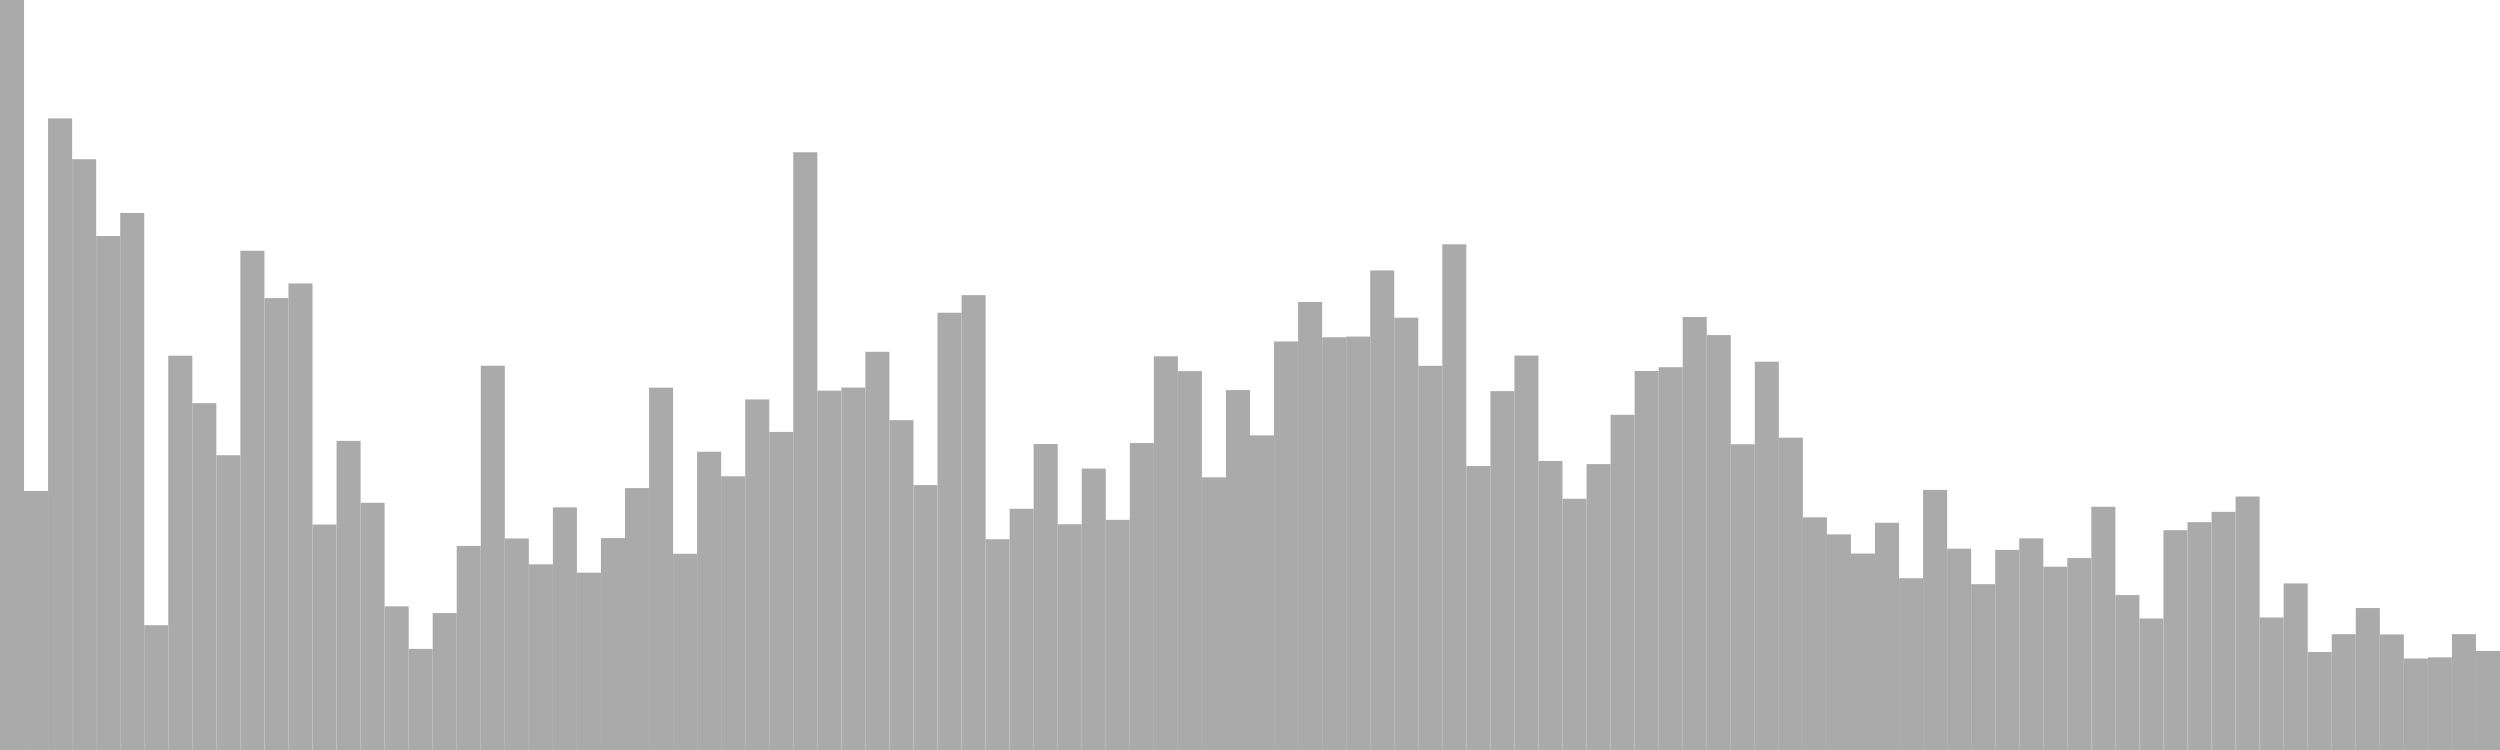 <?xml version="1.0" standalone="no"?>
<svg xmlns:xlink="http://www.w3.org/1999/xlink" xmlns="http://www.w3.org/2000/svg" class="topic-graph" style="width: 100em; height: 30em; text-align: center;"><rect width="0.962em" height="30em" x="0em" y="0em" fill="#aaa"/><rect width="0.962em" height="10.362em" x="0.962em" y="19.638em" fill="#aaa"/><rect width="0.962em" height="25.263em" x="1.923em" y="4.737em" fill="#aaa"/><rect width="0.962em" height="23.631em" x="2.885em" y="6.369em" fill="#aaa"/><rect width="0.962em" height="20.559em" x="3.846em" y="9.441em" fill="#aaa"/><rect width="0.962em" height="21.482em" x="4.808em" y="8.518em" fill="#aaa"/><rect width="0.962em" height="4.991em" x="5.769em" y="25.009em" fill="#aaa"/><rect width="0.962em" height="15.771em" x="6.731em" y="14.229em" fill="#aaa"/><rect width="0.962em" height="13.874em" x="7.692em" y="16.126em" fill="#aaa"/><rect width="0.962em" height="11.791em" x="8.654em" y="18.209em" fill="#aaa"/><rect width="0.962em" height="19.971em" x="9.615em" y="10.029em" fill="#aaa"/><rect width="0.962em" height="18.077em" x="10.577em" y="11.923em" fill="#aaa"/><rect width="0.962em" height="18.663em" x="11.538em" y="11.337em" fill="#aaa"/><rect width="0.962em" height="9.018em" x="12.5em" y="20.982em" fill="#aaa"/><rect width="0.962em" height="12.365em" x="13.462em" y="17.635em" fill="#aaa"/><rect width="0.962em" height="9.889em" x="14.423em" y="20.111em" fill="#aaa"/><rect width="0.962em" height="5.747em" x="15.385em" y="24.253em" fill="#aaa"/><rect width="0.962em" height="4.045em" x="16.346em" y="25.955em" fill="#aaa"/><rect width="0.962em" height="5.478em" x="17.308em" y="24.522em" fill="#aaa"/><rect width="0.962em" height="8.163em" x="18.269em" y="21.837em" fill="#aaa"/><rect width="0.962em" height="15.37em" x="19.231em" y="14.63em" fill="#aaa"/><rect width="0.962em" height="8.461em" x="20.192em" y="21.539em" fill="#aaa"/><rect width="0.962em" height="7.427em" x="21.154em" y="22.573em" fill="#aaa"/><rect width="0.962em" height="9.706em" x="22.115em" y="20.294em" fill="#aaa"/><rect width="0.962em" height="7.093em" x="23.077em" y="22.907em" fill="#aaa"/><rect width="0.962em" height="8.477em" x="24.038em" y="21.523em" fill="#aaa"/><rect width="0.962em" height="10.476em" x="25em" y="19.524em" fill="#aaa"/><rect width="0.962em" height="14.494em" x="25.962em" y="15.506em" fill="#aaa"/><rect width="0.962em" height="7.849em" x="26.923em" y="22.151em" fill="#aaa"/><rect width="0.962em" height="11.93em" x="27.885em" y="18.07em" fill="#aaa"/><rect width="0.962em" height="10.949em" x="28.846em" y="19.051em" fill="#aaa"/><rect width="0.962em" height="14.022em" x="29.808em" y="15.978em" fill="#aaa"/><rect width="0.962em" height="12.723em" x="30.769em" y="17.277em" fill="#aaa"/><rect width="0.962em" height="23.909em" x="31.731em" y="6.091em" fill="#aaa"/><rect width="0.962em" height="14.374em" x="32.692em" y="15.626em" fill="#aaa"/><rect width="0.962em" height="14.497em" x="33.654em" y="15.503em" fill="#aaa"/><rect width="0.962em" height="15.928em" x="34.615em" y="14.072em" fill="#aaa"/><rect width="0.962em" height="13.194em" x="35.577em" y="16.806em" fill="#aaa"/><rect width="0.962em" height="10.597em" x="36.538em" y="19.403em" fill="#aaa"/><rect width="0.962em" height="17.49em" x="37.5em" y="12.51em" fill="#aaa"/><rect width="0.962em" height="18.194em" x="38.462em" y="11.806em" fill="#aaa"/><rect width="0.962em" height="8.43em" x="39.423em" y="21.57em" fill="#aaa"/><rect width="0.962em" height="9.649em" x="40.385em" y="20.351em" fill="#aaa"/><rect width="0.962em" height="12.24em" x="41.346em" y="17.76em" fill="#aaa"/><rect width="0.962em" height="9.031em" x="42.308em" y="20.969em" fill="#aaa"/><rect width="0.962em" height="11.257em" x="43.269em" y="18.743em" fill="#aaa"/><rect width="0.962em" height="9.206em" x="44.231em" y="20.794em" fill="#aaa"/><rect width="0.962em" height="12.279em" x="45.192em" y="17.721em" fill="#aaa"/><rect width="0.962em" height="15.748em" x="46.154em" y="14.252em" fill="#aaa"/><rect width="0.962em" height="15.155em" x="47.115em" y="14.845em" fill="#aaa"/><rect width="0.962em" height="10.907em" x="48.077em" y="19.093em" fill="#aaa"/><rect width="0.962em" height="14.397em" x="49.038em" y="15.603em" fill="#aaa"/><rect width="0.962em" height="12.585em" x="50em" y="17.415em" fill="#aaa"/><rect width="0.962em" height="16.341em" x="50.962em" y="13.659em" fill="#aaa"/><rect width="0.962em" height="17.921em" x="51.923em" y="12.079em" fill="#aaa"/><rect width="0.962em" height="16.508em" x="52.885em" y="13.492em" fill="#aaa"/><rect width="0.962em" height="16.538em" x="53.846em" y="13.462em" fill="#aaa"/><rect width="0.962em" height="19.183em" x="54.808em" y="10.817em" fill="#aaa"/><rect width="0.962em" height="17.293em" x="55.769em" y="12.707em" fill="#aaa"/><rect width="0.962em" height="15.368em" x="56.731em" y="14.632em" fill="#aaa"/><rect width="0.962em" height="20.228em" x="57.692em" y="9.772em" fill="#aaa"/><rect width="0.962em" height="11.359em" x="58.654em" y="18.641em" fill="#aaa"/><rect width="0.962em" height="14.355em" x="59.615em" y="15.645em" fill="#aaa"/><rect width="0.962em" height="15.778em" x="60.577em" y="14.222em" fill="#aaa"/><rect width="0.962em" height="11.562em" x="61.538em" y="18.438em" fill="#aaa"/><rect width="0.962em" height="10.051em" x="62.5em" y="19.949em" fill="#aaa"/><rect width="0.962em" height="11.436em" x="63.462em" y="18.564em" fill="#aaa"/><rect width="0.962em" height="13.408em" x="64.423em" y="16.592em" fill="#aaa"/><rect width="0.962em" height="15.16em" x="65.385em" y="14.84em" fill="#aaa"/><rect width="0.962em" height="15.312em" x="66.346em" y="14.688em" fill="#aaa"/><rect width="0.962em" height="17.319em" x="67.308em" y="12.681em" fill="#aaa"/><rect width="0.962em" height="16.597em" x="68.269em" y="13.403em" fill="#aaa"/><rect width="0.962em" height="12.231em" x="69.231em" y="17.769em" fill="#aaa"/><rect width="0.962em" height="15.532em" x="70.192em" y="14.468em" fill="#aaa"/><rect width="0.962em" height="12.493em" x="71.154em" y="17.507em" fill="#aaa"/><rect width="0.962em" height="9.305em" x="72.115em" y="20.695em" fill="#aaa"/><rect width="0.962em" height="8.625em" x="73.077em" y="21.375em" fill="#aaa"/><rect width="0.962em" height="7.857em" x="74.038em" y="22.143em" fill="#aaa"/><rect width="0.962em" height="9.091em" x="75em" y="20.909em" fill="#aaa"/><rect width="0.962em" height="6.871em" x="75.962em" y="23.129em" fill="#aaa"/><rect width="0.962em" height="10.404em" x="76.923em" y="19.596em" fill="#aaa"/><rect width="0.962em" height="8.053em" x="77.885em" y="21.947em" fill="#aaa"/><rect width="0.962em" height="6.633em" x="78.846em" y="23.367em" fill="#aaa"/><rect width="0.962em" height="8.004em" x="79.808em" y="21.996em" fill="#aaa"/><rect width="0.962em" height="8.467em" x="80.769em" y="21.533em" fill="#aaa"/><rect width="0.962em" height="7.333em" x="81.731em" y="22.667em" fill="#aaa"/><rect width="0.962em" height="7.677em" x="82.692em" y="22.323em" fill="#aaa"/><rect width="0.962em" height="9.731em" x="83.654em" y="20.269em" fill="#aaa"/><rect width="0.962em" height="6.196em" x="84.615em" y="23.804em" fill="#aaa"/><rect width="0.962em" height="5.261em" x="85.577em" y="24.739em" fill="#aaa"/><rect width="0.962em" height="8.793em" x="86.538em" y="21.207em" fill="#aaa"/><rect width="0.962em" height="9.114em" x="87.5em" y="20.886em" fill="#aaa"/><rect width="0.962em" height="9.526em" x="88.462em" y="20.474em" fill="#aaa"/><rect width="0.962em" height="10.139em" x="89.423em" y="19.861em" fill="#aaa"/><rect width="0.962em" height="5.3em" x="90.385em" y="24.7em" fill="#aaa"/><rect width="0.962em" height="6.663em" x="91.346em" y="23.337em" fill="#aaa"/><rect width="0.962em" height="3.921em" x="92.308em" y="26.079em" fill="#aaa"/><rect width="0.962em" height="4.632em" x="93.269em" y="25.368em" fill="#aaa"/><rect width="0.962em" height="5.679em" x="94.231em" y="24.321em" fill="#aaa"/><rect width="0.962em" height="4.623em" x="95.192em" y="25.377em" fill="#aaa"/><rect width="0.962em" height="3.66em" x="96.154em" y="26.34em" fill="#aaa"/><rect width="0.962em" height="3.706em" x="97.115em" y="26.294em" fill="#aaa"/><rect width="0.962em" height="4.633em" x="98.077em" y="25.367em" fill="#aaa"/><rect width="0.962em" height="3.964em" x="99.038em" y="26.036em" fill="#aaa"/></svg>